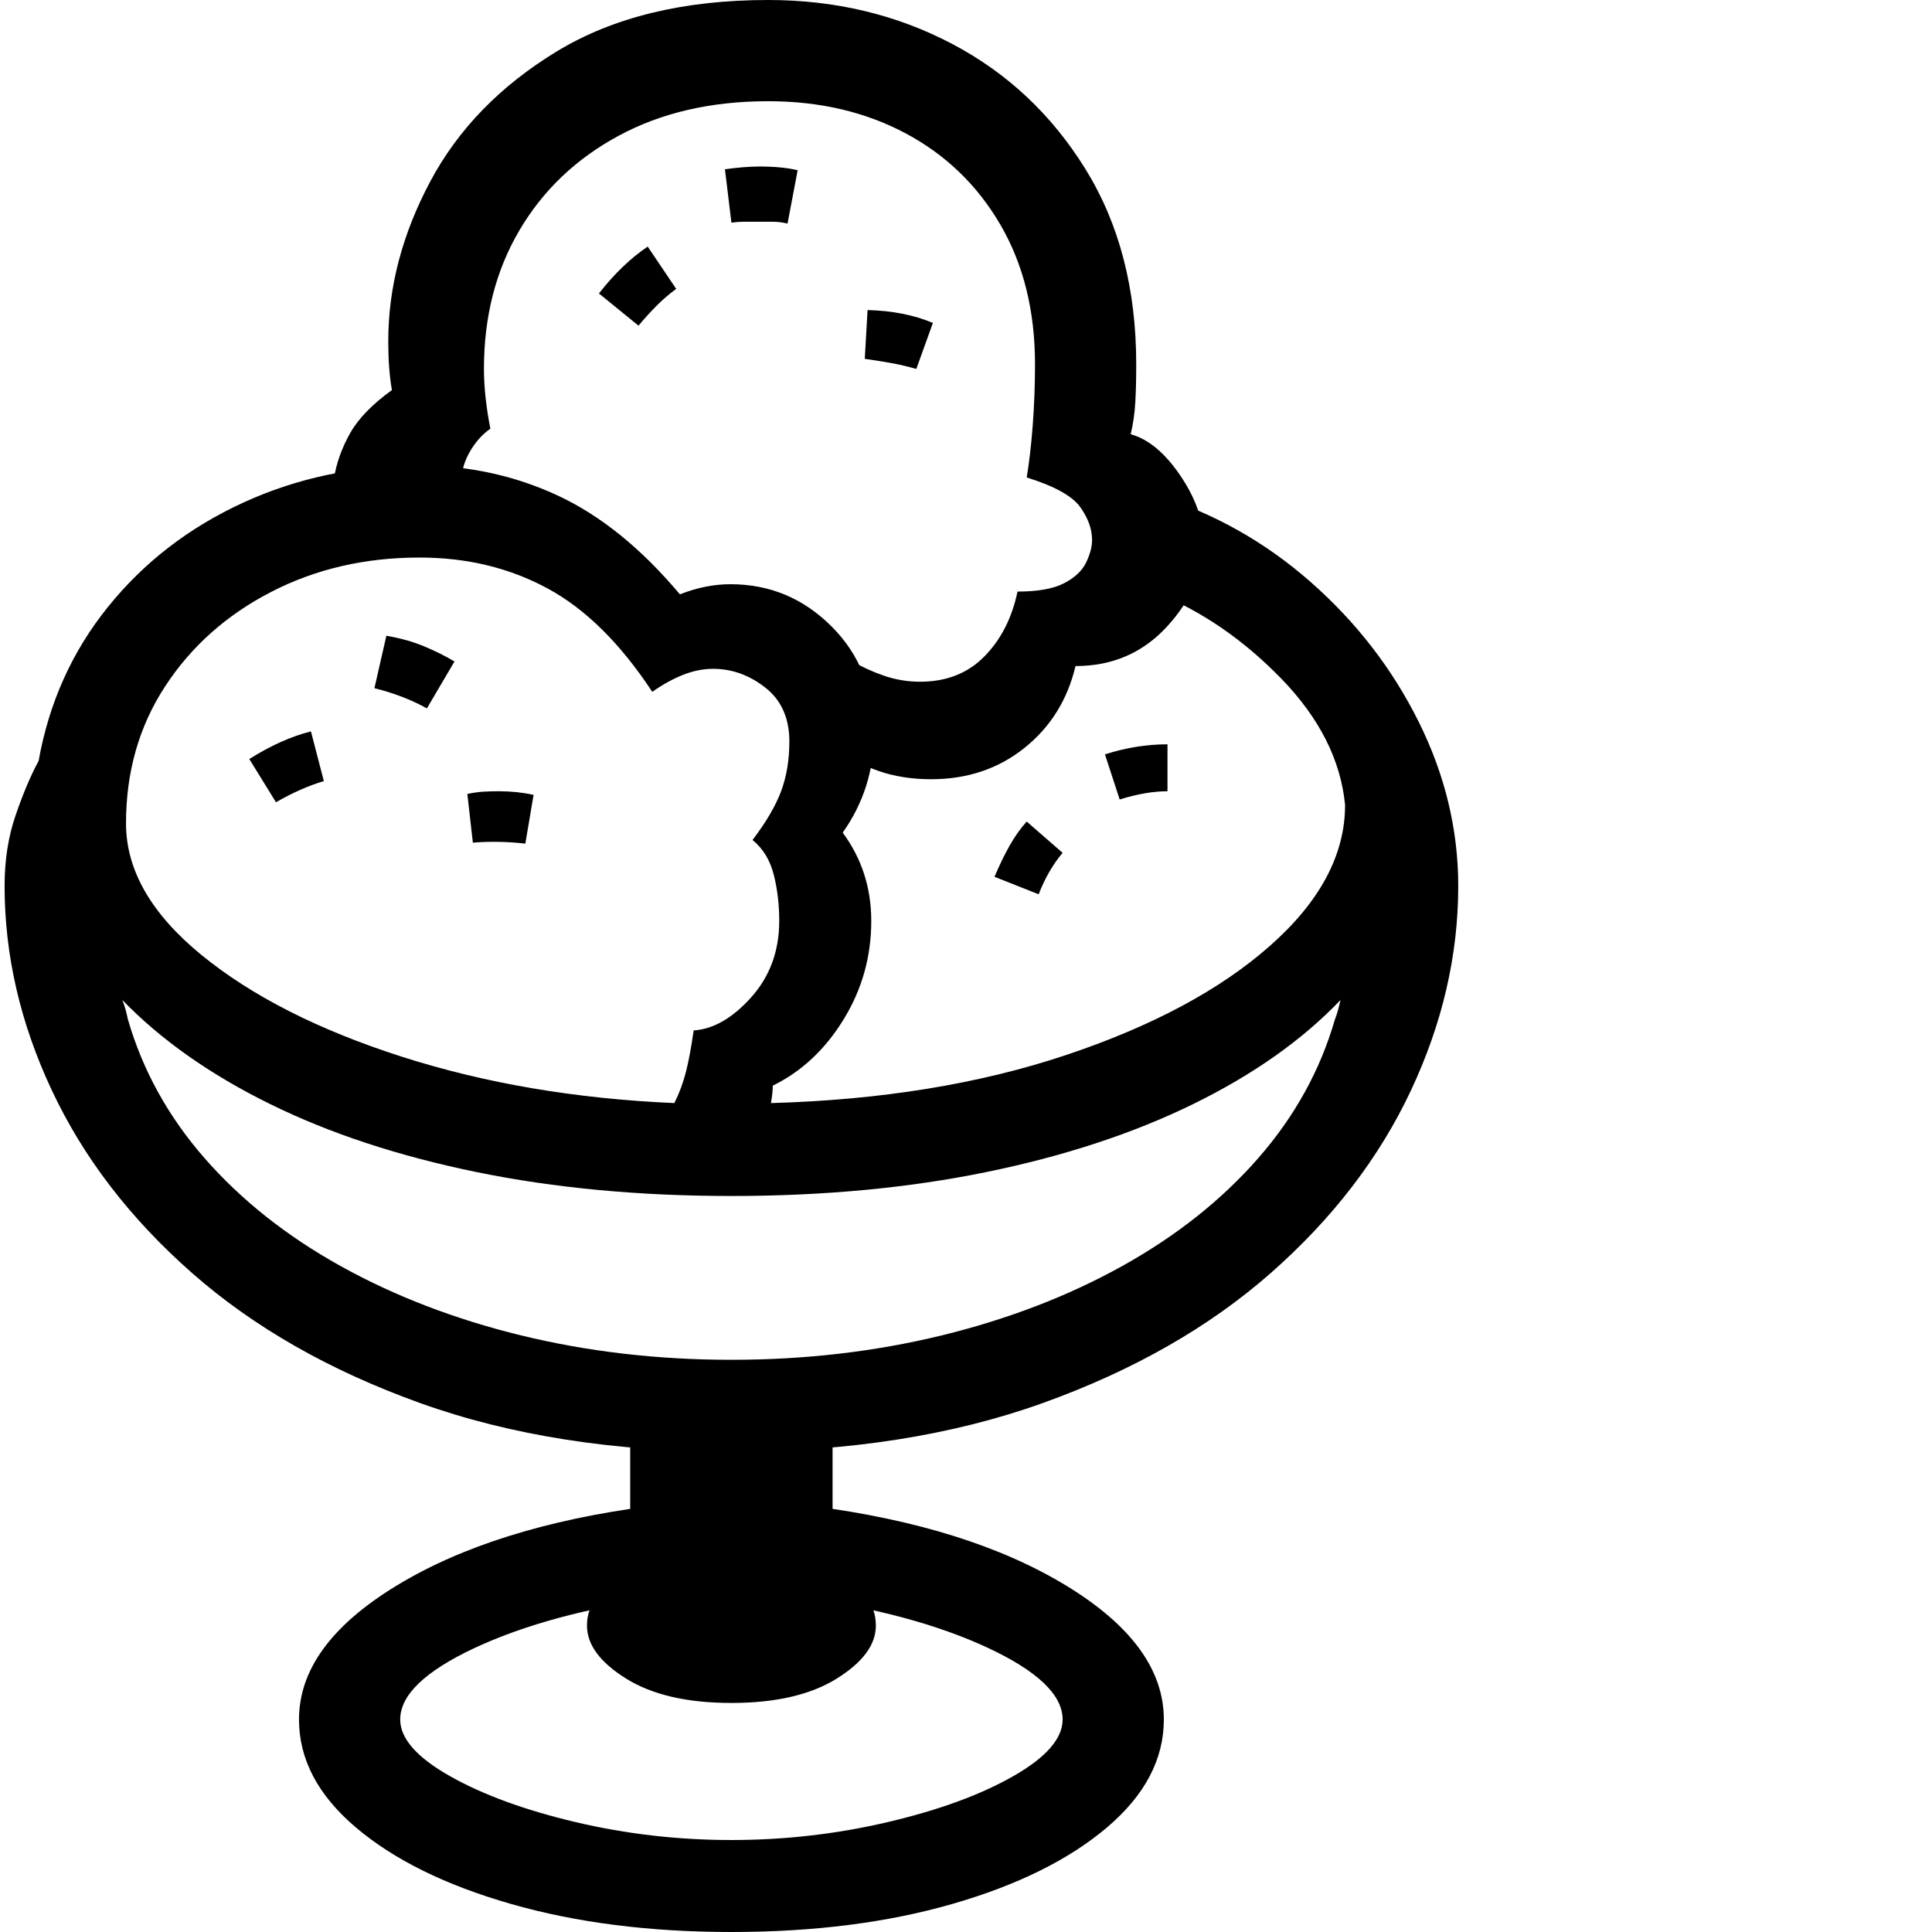 <svg version="1.1" xmlns="http://www.w3.org/2000/svg" style="fill:rgba(0,0,0,1.0)" width="256" height="256" viewBox="0 0 32.656 32.812">
  <defs>
    <style type="text/css" id="current-color-scheme">.ColorScheme-Text { color:#000000; }</style>
  </defs><path class="ColorScheme-Text" fill="currentColor" d="M12.344 24.656 C10.354 24.656 8.591 24.38 7.055 23.828 C5.518 23.276 4.227 22.539 3.18 21.617 C2.133 20.695 1.341 19.664 0.805 18.523 C0.268 17.383 0 16.224 0 15.047 C0 14.609 0.062 14.208 0.188 13.844 C0.313 13.479 0.443 13.172 0.578 12.922 C0.755 11.932 1.148 11.06 1.758 10.305 C2.367 9.549 3.13 8.961 4.047 8.539 C4.964 8.117 5.964 7.906 7.047 7.906 C7.88 7.906 8.661 8.076 9.391 8.414 C10.12 8.753 10.812 9.312 11.469 10.094 C11.76 9.979 12.047 9.922 12.328 9.922 C12.995 9.922 13.568 10.161 14.047 10.641 C14.526 11.12 14.766 11.729 14.766 12.469 C14.766 12.771 14.721 13.062 14.633 13.344 C14.544 13.625 14.411 13.891 14.234 14.141 C14.557 14.578 14.719 15.078 14.719 15.641 C14.719 16.245 14.563 16.802 14.25 17.312 C13.937 17.823 13.536 18.198 13.047 18.438 C13.047 18.51 13.036 18.609 13.016 18.734 C14.88 18.682 16.547 18.411 18.016 17.922 C19.484 17.432 20.643 16.813 21.492 16.062 C22.341 15.312 22.766 14.516 22.766 13.672 C22.693 12.911 22.333 12.198 21.688 11.531 C21.042 10.865 20.328 10.375 19.547 10.062 L19.547 8.406 C20.526 8.708 21.404 9.201 22.18 9.883 C22.956 10.565 23.568 11.357 24.016 12.258 C24.464 13.159 24.688 14.089 24.688 15.047 C24.688 16.224 24.419 17.383 23.883 18.523 C23.346 19.664 22.555 20.695 21.508 21.617 C20.461 22.539 19.169 23.276 17.633 23.828 C16.096 24.38 14.333 24.656 12.344 24.656 Z M12.344 32.812 C10.958 32.812 9.711 32.654 8.602 32.336 C7.492 32.018 6.615 31.586 5.969 31.039 C5.323 30.492 5 29.88 5 29.203 C5 28.359 5.552 27.602 6.656 26.93 C7.76 26.258 9.198 25.807 10.969 25.578 L11.188 27.125 C9.906 27.302 8.841 27.589 7.992 27.984 C7.143 28.38 6.719 28.786 6.719 29.203 C6.719 29.526 7 29.846 7.562 30.164 C8.125 30.482 8.836 30.742 9.695 30.945 C10.555 31.148 11.437 31.25 12.344 31.25 C13.25 31.25 14.135 31.148 15 30.945 C15.865 30.742 16.576 30.482 17.133 30.164 C17.69 29.846 17.969 29.526 17.969 29.203 C17.969 28.786 17.544 28.38 16.695 27.984 C15.846 27.589 14.781 27.302 13.5 27.125 L13.719 25.578 C15.49 25.807 16.927 26.258 18.031 26.93 C19.135 27.602 19.688 28.359 19.688 29.203 C19.688 29.88 19.365 30.492 18.719 31.039 C18.073 31.586 17.198 32.018 16.094 32.336 C14.99 32.654 13.74 32.812 12.344 32.812 Z M12.344 28.922 C11.594 28.922 10.997 28.784 10.555 28.508 C10.112 28.232 9.891 27.932 9.891 27.609 C9.891 27.411 9.953 27.25 10.078 27.125 C10.203 27 10.326 26.87 10.445 26.734 C10.565 26.599 10.625 26.417 10.625 26.188 L10.625 24.078 L14.062 24.078 L14.062 26.188 C14.062 26.417 14.125 26.599 14.25 26.734 C14.375 26.87 14.497 27 14.617 27.125 C14.737 27.25 14.797 27.411 14.797 27.609 C14.797 27.932 14.576 28.232 14.133 28.508 C13.69 28.784 13.094 28.922 12.344 28.922 Z M4.609 13.625 L4.156 12.891 C4.521 12.661 4.87 12.505 5.203 12.422 L5.422 13.266 C5.172 13.339 4.901 13.458 4.609 13.625 Z M12.344 23.094 C13.594 23.094 14.784 22.956 15.914 22.68 C17.044 22.404 18.068 22.01 18.984 21.5 C19.901 20.99 20.669 20.38 21.289 19.672 C21.909 18.964 22.344 18.177 22.594 17.312 C22.615 17.26 22.633 17.206 22.648 17.148 C22.664 17.091 22.677 17.036 22.688 16.984 C22.042 17.661 21.208 18.25 20.188 18.75 C19.167 19.25 17.995 19.635 16.672 19.906 C15.349 20.177 13.906 20.312 12.344 20.312 C10.781 20.312 9.339 20.177 8.016 19.906 C6.693 19.635 5.523 19.25 4.508 18.75 C3.492 18.25 2.656 17.661 2 16.984 C2.021 17.036 2.039 17.091 2.055 17.148 C2.07 17.206 2.083 17.26 2.094 17.312 C2.344 18.177 2.779 18.964 3.398 19.672 C4.018 20.38 4.786 20.99 5.703 21.5 C6.62 22.01 7.643 22.404 8.773 22.68 C9.904 22.956 11.094 23.094 12.344 23.094 Z M11.375 18.734 C11.458 18.568 11.523 18.393 11.57 18.211 C11.617 18.029 11.661 17.792 11.703 17.5 C12.036 17.479 12.362 17.292 12.68 16.938 C12.997 16.583 13.156 16.151 13.156 15.641 C13.156 15.359 13.125 15.096 13.062 14.852 C13 14.607 12.88 14.411 12.703 14.266 C12.932 13.964 13.094 13.688 13.188 13.438 C13.281 13.187 13.328 12.906 13.328 12.594 C13.328 12.198 13.193 11.893 12.922 11.68 C12.651 11.466 12.354 11.359 12.031 11.359 C11.865 11.359 11.695 11.393 11.523 11.461 C11.352 11.529 11.177 11.625 11 11.75 C10.458 10.927 9.865 10.341 9.219 9.992 C8.573 9.643 7.849 9.469 7.047 9.469 C6.12 9.469 5.279 9.664 4.523 10.055 C3.768 10.445 3.169 10.979 2.727 11.656 C2.284 12.333 2.062 13.109 2.062 13.984 C2.062 14.776 2.49 15.521 3.344 16.219 C4.198 16.917 5.331 17.492 6.742 17.945 C8.154 18.398 9.698 18.661 11.375 18.734 Z M8.844 14.328 C8.76 14.318 8.674 14.31 8.586 14.305 C8.497 14.299 8.411 14.297 8.328 14.297 C8.172 14.297 8.047 14.302 7.953 14.312 L7.859 13.484 C7.953 13.464 8.044 13.451 8.133 13.445 C8.221 13.44 8.307 13.438 8.391 13.438 C8.495 13.438 8.596 13.443 8.695 13.453 C8.794 13.464 8.891 13.479 8.984 13.5 Z M7.172 12.031 C6.911 11.885 6.615 11.771 6.281 11.688 L6.484 10.797 C6.724 10.839 6.937 10.898 7.125 10.977 C7.313 11.055 7.484 11.141 7.641 11.234 Z M17.562 15.188 L16.812 14.891 C16.896 14.693 16.982 14.516 17.07 14.359 C17.159 14.203 17.255 14.068 17.359 13.953 L17.969 14.484 C17.802 14.682 17.667 14.917 17.562 15.188 Z M10.766 5.531 L10.094 4.984 C10.354 4.651 10.63 4.385 10.922 4.188 L11.406 4.906 C11.292 4.99 11.182 5.083 11.078 5.188 C10.974 5.292 10.87 5.406 10.766 5.531 Z M18.938 13.578 L18.688 12.812 C19.042 12.698 19.396 12.641 19.75 12.641 L19.75 13.438 C19.51 13.438 19.24 13.484 18.938 13.578 Z M15.734 13.234 C15.411 13.234 15.115 13.188 14.844 13.094 C14.573 13 14.323 12.865 14.094 12.688 L14.375 11.219 C14.552 11.323 14.74 11.409 14.938 11.477 C15.135 11.544 15.339 11.578 15.547 11.578 C15.995 11.578 16.359 11.435 16.641 11.148 C16.922 10.862 17.109 10.495 17.203 10.047 C17.547 10.047 17.81 10 17.992 9.906 C18.174 9.812 18.299 9.695 18.367 9.555 C18.435 9.414 18.469 9.286 18.469 9.172 C18.469 8.984 18.401 8.797 18.266 8.609 C18.13 8.422 17.828 8.255 17.359 8.109 C17.401 7.859 17.435 7.565 17.461 7.227 C17.487 6.888 17.5 6.542 17.5 6.188 C17.5 5.281 17.305 4.492 16.914 3.82 C16.523 3.148 15.987 2.63 15.305 2.266 C14.622 1.901 13.844 1.719 12.969 1.719 C12 1.719 11.154 1.914 10.43 2.305 C9.706 2.695 9.143 3.232 8.742 3.914 C8.341 4.596 8.141 5.38 8.141 6.266 C8.141 6.568 8.177 6.906 8.25 7.281 C8.115 7.375 8 7.503 7.906 7.664 C7.812 7.826 7.766 7.979 7.766 8.125 L5.594 8.125 C5.635 7.865 5.727 7.609 5.867 7.359 C6.008 7.109 6.245 6.865 6.578 6.625 C6.536 6.385 6.516 6.109 6.516 5.797 C6.516 4.88 6.753 3.977 7.227 3.086 C7.701 2.195 8.417 1.458 9.375 0.875 C10.333 0.292 11.531 -0 12.969 -0 C14.104 -0 15.143 0.247 16.086 0.742 C17.029 1.237 17.786 1.948 18.359 2.875 C18.932 3.802 19.219 4.906 19.219 6.188 C19.219 6.438 19.214 6.654 19.203 6.836 C19.193 7.018 19.167 7.198 19.125 7.375 C19.427 7.458 19.708 7.693 19.969 8.078 C20.229 8.464 20.359 8.833 20.359 9.188 C20.359 9.708 20.154 10.193 19.742 10.641 C19.331 11.089 18.813 11.312 18.188 11.312 C18.052 11.885 17.763 12.349 17.32 12.703 C16.878 13.057 16.349 13.234 15.734 13.234 Z M15.484 6.266 C15.339 6.224 15.193 6.19 15.047 6.164 C14.901 6.138 14.755 6.115 14.609 6.094 L14.656 5.266 C15.073 5.276 15.443 5.349 15.766 5.484 Z M13.297 3.797 C13.214 3.776 13.128 3.766 13.039 3.766 C12.951 3.766 12.865 3.766 12.781 3.766 C12.708 3.766 12.635 3.766 12.562 3.766 C12.49 3.766 12.417 3.771 12.344 3.781 L12.234 2.875 C12.453 2.844 12.651 2.828 12.828 2.828 C13.078 2.828 13.292 2.849 13.469 2.891 Z M32.656 27.344" /></svg>
